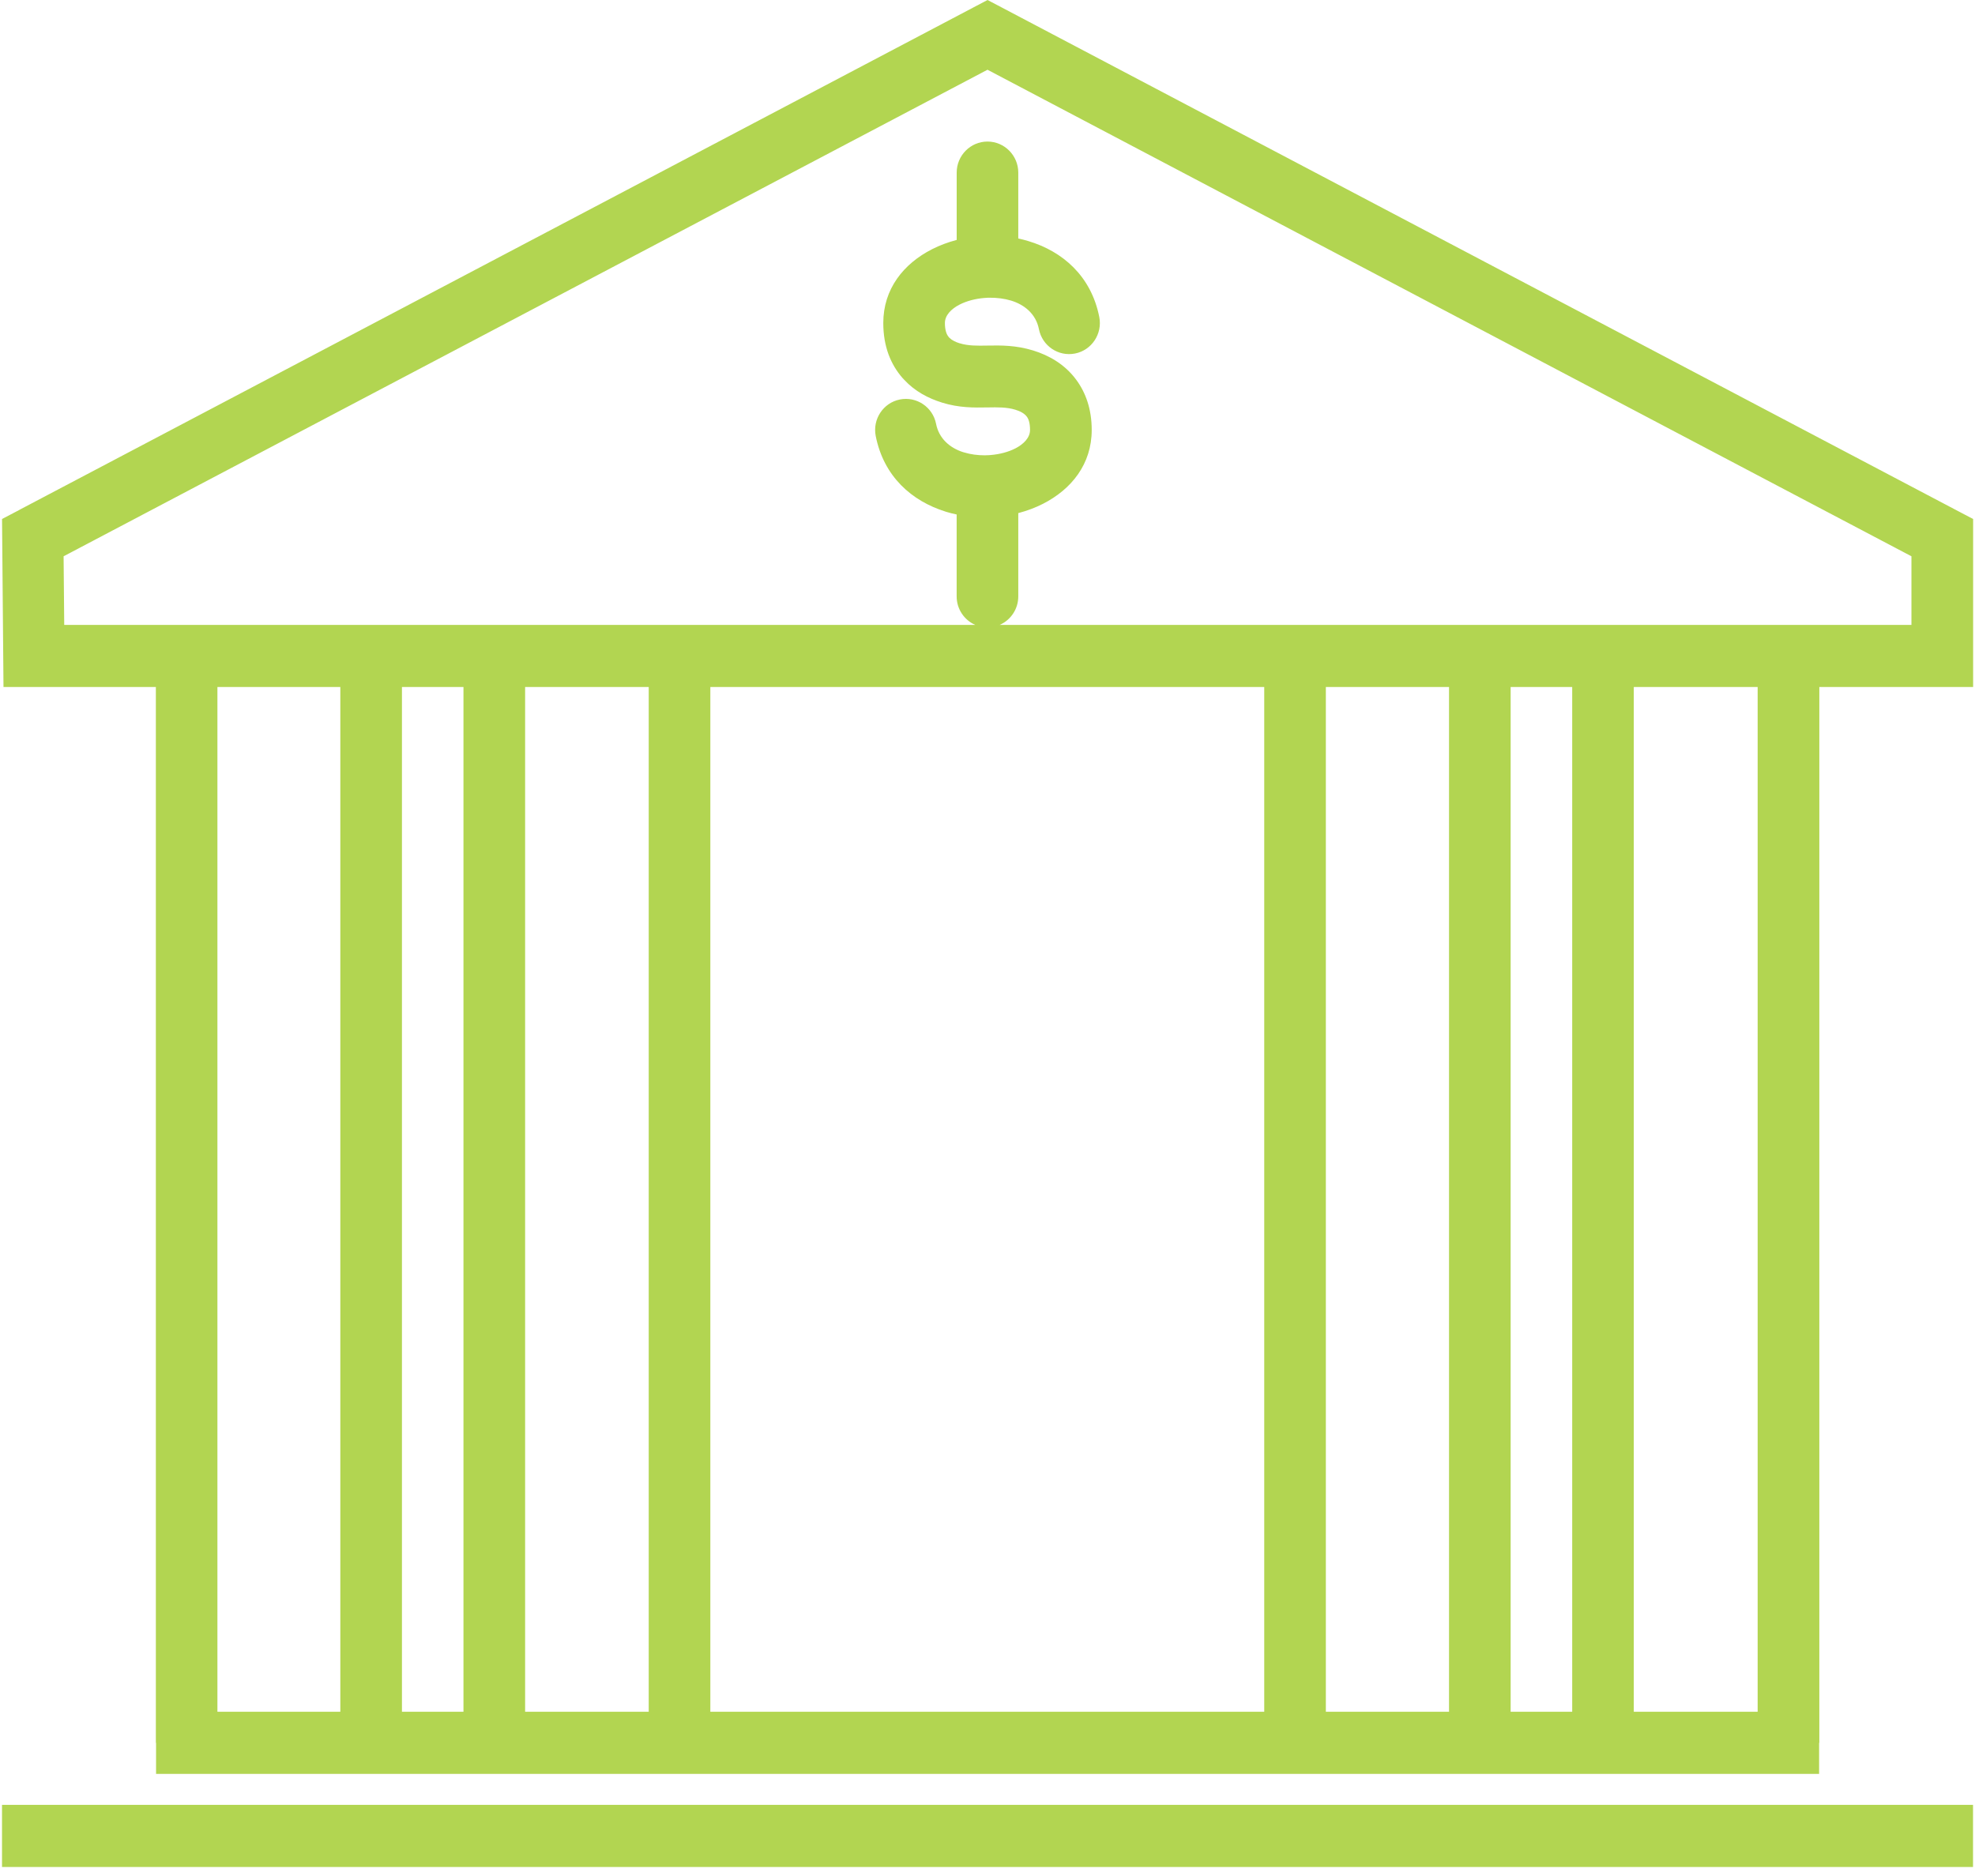 <svg width="60" height="57" viewBox="0 0 60 57" fill="none" xmlns="http://www.w3.org/2000/svg">
<g clip-path="url(#clip0_745_335)">
<path d="M0.565 15.504L29.57 0.227L30.001 0L30.433 0.227L59.438 15.504L59.943 15.769V16.336V19.93V20.874H59.007H55.271V52.954H55.264V53.898H4.741V52.954H4.735V20.874H1.029H0.106L0.098 19.938L0.067 16.344L0.062 15.769L0.568 15.504H0.565ZM30.935 15.589V18.121C30.935 18.508 30.703 18.841 30.37 18.987H58.069V16.902L30 2.119L1.932 16.902L1.951 18.987H29.628C29.295 18.841 29.063 18.508 29.063 18.121V15.632C28.958 15.61 28.853 15.584 28.751 15.553L28.72 15.543C27.702 15.223 26.849 14.483 26.604 13.247C26.504 12.736 26.832 12.239 27.338 12.138C27.845 12.037 28.338 12.368 28.438 12.879C28.525 13.323 28.852 13.604 29.247 13.734L29.292 13.747C29.488 13.806 29.701 13.835 29.915 13.834H29.921L29.926 13.833H29.934H29.947L29.997 13.831H30.011H30.022H30.024L30.101 13.825C30.374 13.802 30.632 13.733 30.843 13.626C31.105 13.492 31.292 13.295 31.292 13.064C31.292 12.868 31.254 12.739 31.197 12.663C31.122 12.559 30.985 12.49 30.843 12.448C30.587 12.369 30.3 12.374 30.013 12.379C29.58 12.386 29.142 12.395 28.609 12.23V12.229C28.209 12.105 27.8 11.895 27.472 11.542L27.416 11.482C27.068 11.082 26.834 10.541 26.834 9.814C26.834 8.78 27.447 8.015 28.315 7.572C28.548 7.454 28.8 7.359 29.064 7.29V5.244C29.064 4.724 29.484 4.301 29.999 4.301C30.516 4.301 30.935 4.725 30.935 5.244V7.247C31.039 7.267 31.143 7.296 31.244 7.326C32.277 7.637 33.148 8.381 33.396 9.632C33.496 10.143 33.167 10.64 32.661 10.741C32.155 10.842 31.662 10.511 31.562 10C31.471 9.54 31.124 9.256 30.712 9.132C30.511 9.072 30.289 9.044 30.067 9.046H30.055H30.049H30.041L30.028 9.047H30.025H30.014H30.001L29.897 9.054C29.625 9.077 29.367 9.146 29.155 9.253C28.893 9.387 28.706 9.584 28.706 9.814C28.706 10.025 28.753 10.16 28.82 10.237L28.844 10.265C28.922 10.341 29.038 10.395 29.155 10.431L29.159 10.432V10.431C29.416 10.511 29.703 10.505 29.987 10.5C30.419 10.493 30.855 10.487 31.387 10.649C31.862 10.795 32.349 11.066 32.698 11.542C32.982 11.928 33.166 12.428 33.166 13.064C33.166 14.099 32.554 14.865 31.685 15.308C31.452 15.426 31.199 15.521 30.936 15.59L30.935 15.589ZM0.061 54.839H59.94V56.727H0.061V54.839ZM53.397 52.01V20.874H49.634V52.01H53.397ZM47.763 52.01V20.874H45.893V52.01H47.763ZM44.021 52.01V20.874H40.279V52.01H44.021ZM38.407 52.01V20.874H21.58V52.01H38.407ZM19.708 52.01V20.874H15.953V52.01H19.708ZM14.08 52.01V20.874H12.211V52.01H14.08ZM10.339 52.01V20.874H6.605V52.01H10.339Z" fill="#B2D551"/>
</g>
<defs>
<clipPath id="clip0_745_335">
<rect width="60" height="56.727" fill="white"/>
</clipPath>
</defs>
</svg>
